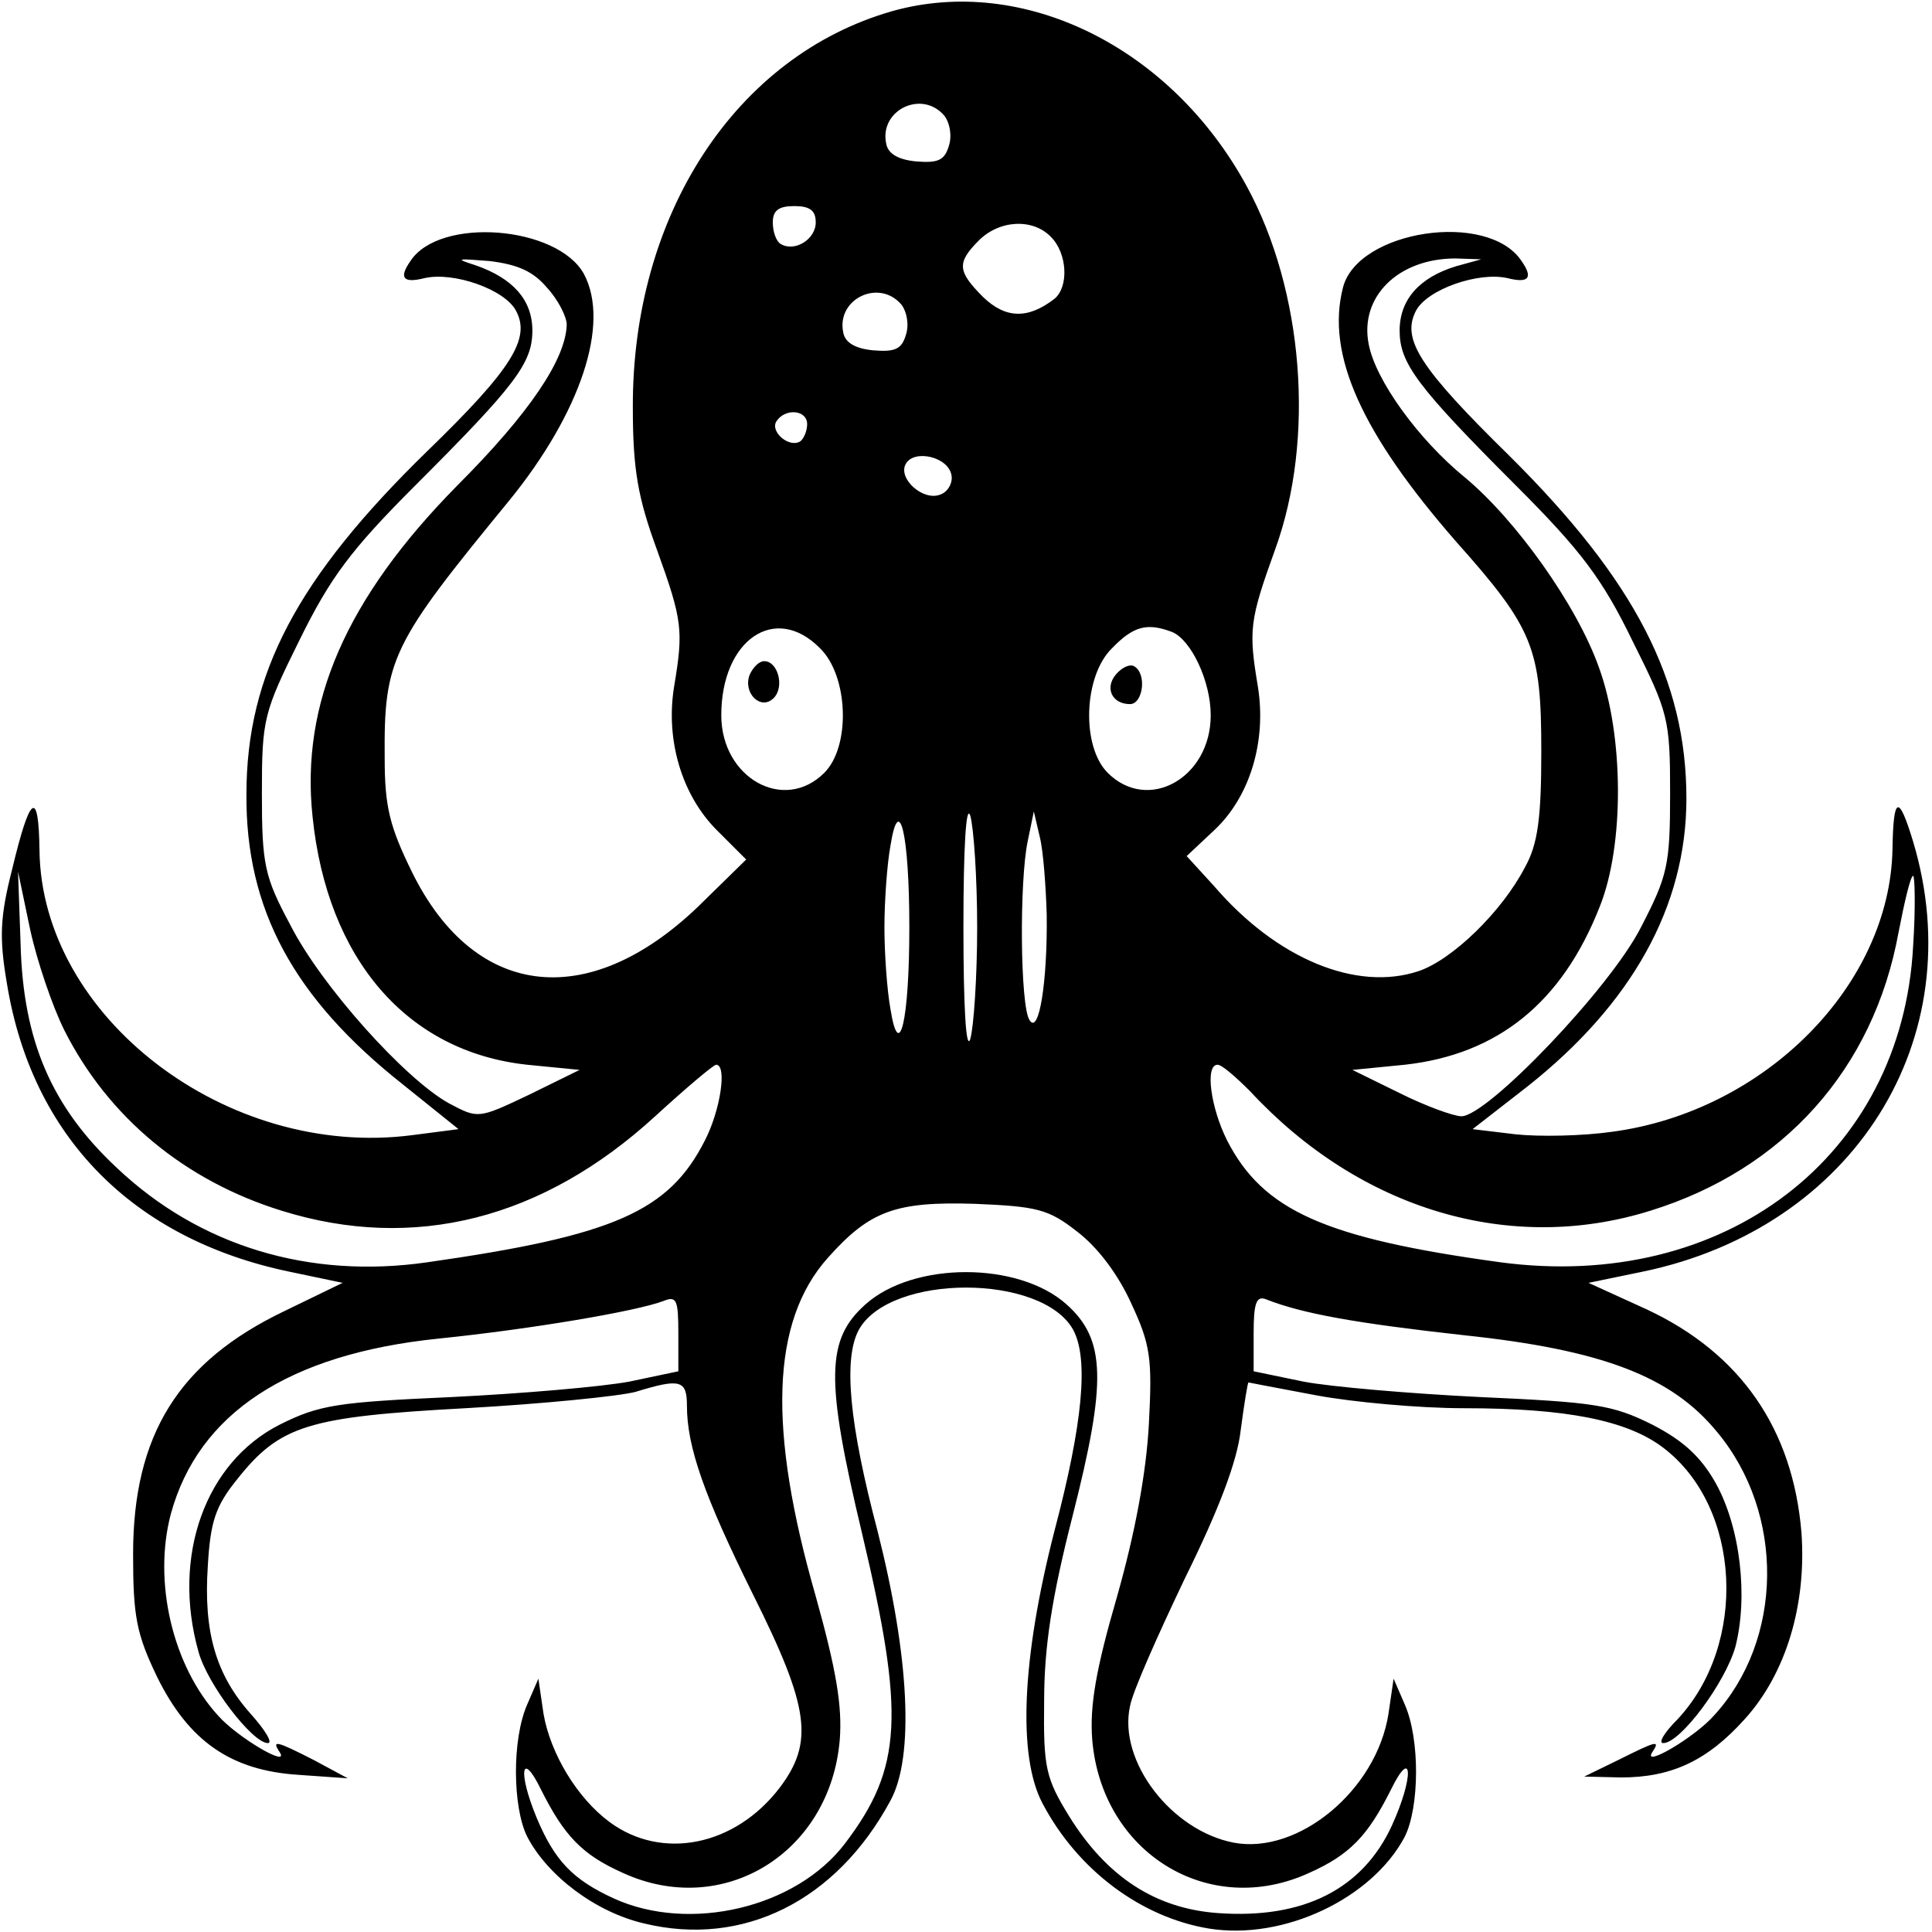 <?xml version="1.0" standalone="no"?>
<!DOCTYPE svg PUBLIC "-//W3C//DTD SVG 20010904//EN"
 "http://www.w3.org/TR/2001/REC-SVG-20010904/DTD/svg10.dtd">
<svg version="1.0" xmlns="http://www.w3.org/2000/svg"
 width="225pt" height="225pt" viewBox="0 0 225 225"
 preserveAspectRatio="xMidYMid meet">

<g transform="translate(0,225) scale(0.1,-0.1)"
fill="#000000" stroke="none">
<path d="M1039 2237 c-182 -52 -303 -237 -302 -462 0 -72 6 -105 28 -165 30
-83 31 -94 20 -160 -10 -62 9 -126 50 -167 l34 -34 -49 -48 c-130 -130 -266
-117 -340 33 -26 53 -32 76 -32 133 -1 116 8 133 145 300 83 102 118 206 87
264 -31 56 -168 67 -202 15 -14 -20 -8 -26 16 -20 34 8 94 -13 107 -38 17 -32
-4 -67 -103 -163 -152 -148 -211 -260 -211 -400 -1 -134 55 -237 181 -337 l66
-53 -54 -7 c-216 -28 -432 138 -434 332 -1 72 -11 65 -32 -23 -14 -55 -15 -79
-6 -132 29 -179 147 -298 329 -336 l62 -13 -68 -33 c-123 -59 -176 -144 -176
-283 0 -73 4 -93 28 -143 37 -75 86 -109 165 -114 l57 -4 -39 21 c-45 23 -50
24 -40 9 11 -18 -50 18 -72 43 -53 58 -76 156 -55 235 32 117 137 186 311 204
108 11 232 32 263 44 15 6 17 1 17 -38 l0 -44 -57 -12 c-32 -6 -125 -14 -207
-18 -133 -6 -154 -9 -200 -32 -87 -44 -126 -153 -95 -264 10 -38 63 -107 81
-107 6 0 -3 15 -20 34 -41 46 -55 96 -50 172 3 52 9 70 34 101 50 63 82 73
266 83 90 5 179 14 198 19 52 16 60 14 60 -16 0 -48 20 -105 77 -220 66 -132
71 -172 31 -225 -52 -68 -137 -85 -198 -40 -38 28 -69 80 -77 126 l-6 41 -13
-30 c-18 -41 -17 -120 0 -154 24 -46 80 -88 136 -101 115 -28 224 26 287 143
28 51 22 168 -15 314 -33 125 -40 200 -22 234 36 66 214 66 250 0 18 -34 11
-109 -22 -234 -38 -148 -43 -262 -14 -317 41 -78 115 -133 194 -146 87 -14
190 35 228 107 17 34 18 113 0 154 l-13 30 -6 -41 c-14 -89 -105 -164 -180
-150 -73 14 -135 95 -121 159 3 17 33 84 64 149 39 79 61 136 65 173 4 30 8
55 9 55 0 0 36 -7 79 -15 43 -8 120 -15 172 -15 119 0 190 -14 232 -46 91 -69
99 -229 16 -317 -15 -15 -22 -27 -16 -27 20 0 72 70 84 112 15 58 6 139 -23
191 -17 30 -37 49 -74 68 -46 23 -67 26 -200 32 -82 4 -175 12 -206 18 l-58
12 0 44 c0 35 3 44 14 40 43 -17 105 -28 231 -42 161 -17 242 -48 295 -113 79
-95 77 -242 -4 -330 -22 -25 -83 -61 -72 -43 10 15 6 14 -40 -9 l-39 -19 43
-1 c58 0 100 19 144 68 48 53 72 133 66 217 -10 121 -71 209 -180 260 l-68 31
63 13 c246 51 384 271 315 501 -17 56 -23 53 -24 -9 -3 -158 -148 -305 -326
-329 -35 -5 -85 -6 -113 -3 l-50 6 63 49 c123 97 186 211 186 336 0 138 -60
254 -206 399 -105 103 -126 136 -109 169 13 25 73 46 107 38 24 -6 30 0 16 20
-39 59 -191 36 -208 -31 -20 -78 22 -170 132 -296 90 -101 99 -124 99 -244 0
-78 -4 -108 -19 -135 -27 -52 -85 -108 -124 -121 -72 -24 -165 14 -238 99
l-32 35 33 31 c41 39 60 103 50 166 -11 66 -10 77 20 160 47 129 33 302 -33
423 -88 162 -260 247 -413 204z m61 -122 c6 -8 9 -23 5 -35 -5 -17 -13 -20
-38 -18 -21 2 -33 9 -35 21 -8 39 42 63 68 32z m-150 -124 c0 -20 -25 -35 -41
-25 -5 3 -9 14 -9 25 0 14 7 19 25 19 18 0 25 -5 25 -19z m274 -17 c19 -19 21
-58 4 -72 -31 -24 -57 -23 -83 2 -30 30 -31 40 -5 66 24 24 63 26 84 4z m-587
-59 c13 -14 23 -34 23 -43 -1 -40 -43 -103 -128 -188 -129 -131 -182 -253
-168 -385 17 -166 110 -274 250 -289 l61 -6 -59 -29 c-59 -28 -59 -28 -93 -10
-51 28 -149 137 -185 208 -30 56 -33 70 -33 153 0 87 2 94 44 179 36 73 60
105 135 180 116 116 136 142 136 180 0 36 -23 61 -66 76 -25 8 -22 8 16 5 33
-4 51 -12 67 -31z m1059 25 c-43 -13 -66 -39 -66 -75 0 -38 20 -65 136 -181
75 -75 100 -108 135 -180 42 -84 44 -91 44 -178 0 -84 -3 -96 -34 -156 -36
-71 -179 -220 -209 -220 -9 0 -42 12 -72 27 l-55 27 61 6 c108 12 183 72 227
184 29 72 28 200 -1 279 -26 73 -97 172 -156 221 -54 44 -104 113 -112 155
-11 55 34 100 101 100 l30 -1 -29 -8z m-646 -45 c6 -8 9 -23 5 -35 -5 -17 -13
-20 -38 -18 -21 2 -33 9 -35 21 -8 39 42 63 68 32z m-110 -139 c0 -8 -4 -17
-8 -20 -13 -8 -35 11 -28 23 10 16 36 14 36 -3z m168 -59 c2 -9 -4 -20 -13
-23 -20 -8 -50 19 -40 36 10 17 49 8 53 -13z m-153 -202 c33 -32 36 -114 5
-145 -47 -47 -120 -6 -120 67 0 88 63 131 115 78z m410 19 c22 -9 45 -57 45
-97 0 -73 -73 -114 -120 -67 -31 31 -28 113 5 145 25 26 41 30 70 19z m-227
-344 c0 -58 -4 -116 -8 -130 -5 -15 -8 38 -8 130 0 92 3 145 8 130 4 -14 8
-72 8 -130z m-79 0 c0 -110 -12 -158 -22 -95 -4 22 -7 65 -7 95 0 30 3 73 7
95 10 63 22 15 22 -95z m160 15 c1 -78 -9 -141 -20 -123 -11 16 -12 163 -2
209 l7 34 7 -30 c4 -16 7 -57 8 -90z m-1144 -135 c51 -101 140 -175 253 -210
154 -48 304 -10 435 110 36 33 68 60 71 60 13 0 5 -53 -13 -88 -42 -83 -106
-111 -323 -142 -138 -20 -266 19 -362 110 -76 71 -109 148 -112 260 l-3 85 14
-67 c8 -37 26 -90 40 -118z m2153 98 c-13 -245 -220 -403 -481 -368 -204 28
-276 60 -318 142 -19 38 -26 88 -11 88 5 0 21 -14 38 -31 128 -138 303 -190
466 -139 155 48 260 165 289 324 7 36 14 66 17 66 2 0 3 -37 0 -82z m-974
-332 c24 -18 48 -50 63 -83 23 -49 25 -65 21 -141 -3 -57 -16 -127 -37 -201
-25 -86 -32 -128 -29 -167 11 -132 136 -209 253 -155 47 21 68 43 95 97 25 51
27 15 1 -42 -34 -74 -103 -109 -202 -102 -73 5 -130 42 -174 113 -27 44 -30
56 -29 134 0 63 9 121 33 215 40 157 39 206 -7 247 -56 50 -178 50 -234 0 -46
-41 -47 -87 -4 -267 50 -211 47 -273 -20 -361 -57 -75 -181 -104 -269 -64 -48
22 -69 44 -90 94 -22 53 -18 80 5 33 27 -54 48 -76 95 -97 117 -54 242 23 253
155 3 39 -4 81 -28 167 -56 195 -52 320 14 394 49 55 79 66 172 63 71 -3 85
-6 118 -32z"/>
<path d="M873 1464 c-8 -21 13 -42 28 -27 13 13 5 43 -11 43 -6 0 -13 -7 -17
-16z"/>
<path d="M1300 1465 c-14 -16 -5 -35 16 -35 15 0 20 35 5 44 -5 3 -14 -1 -21
-9z"/>
</g>
</svg>
